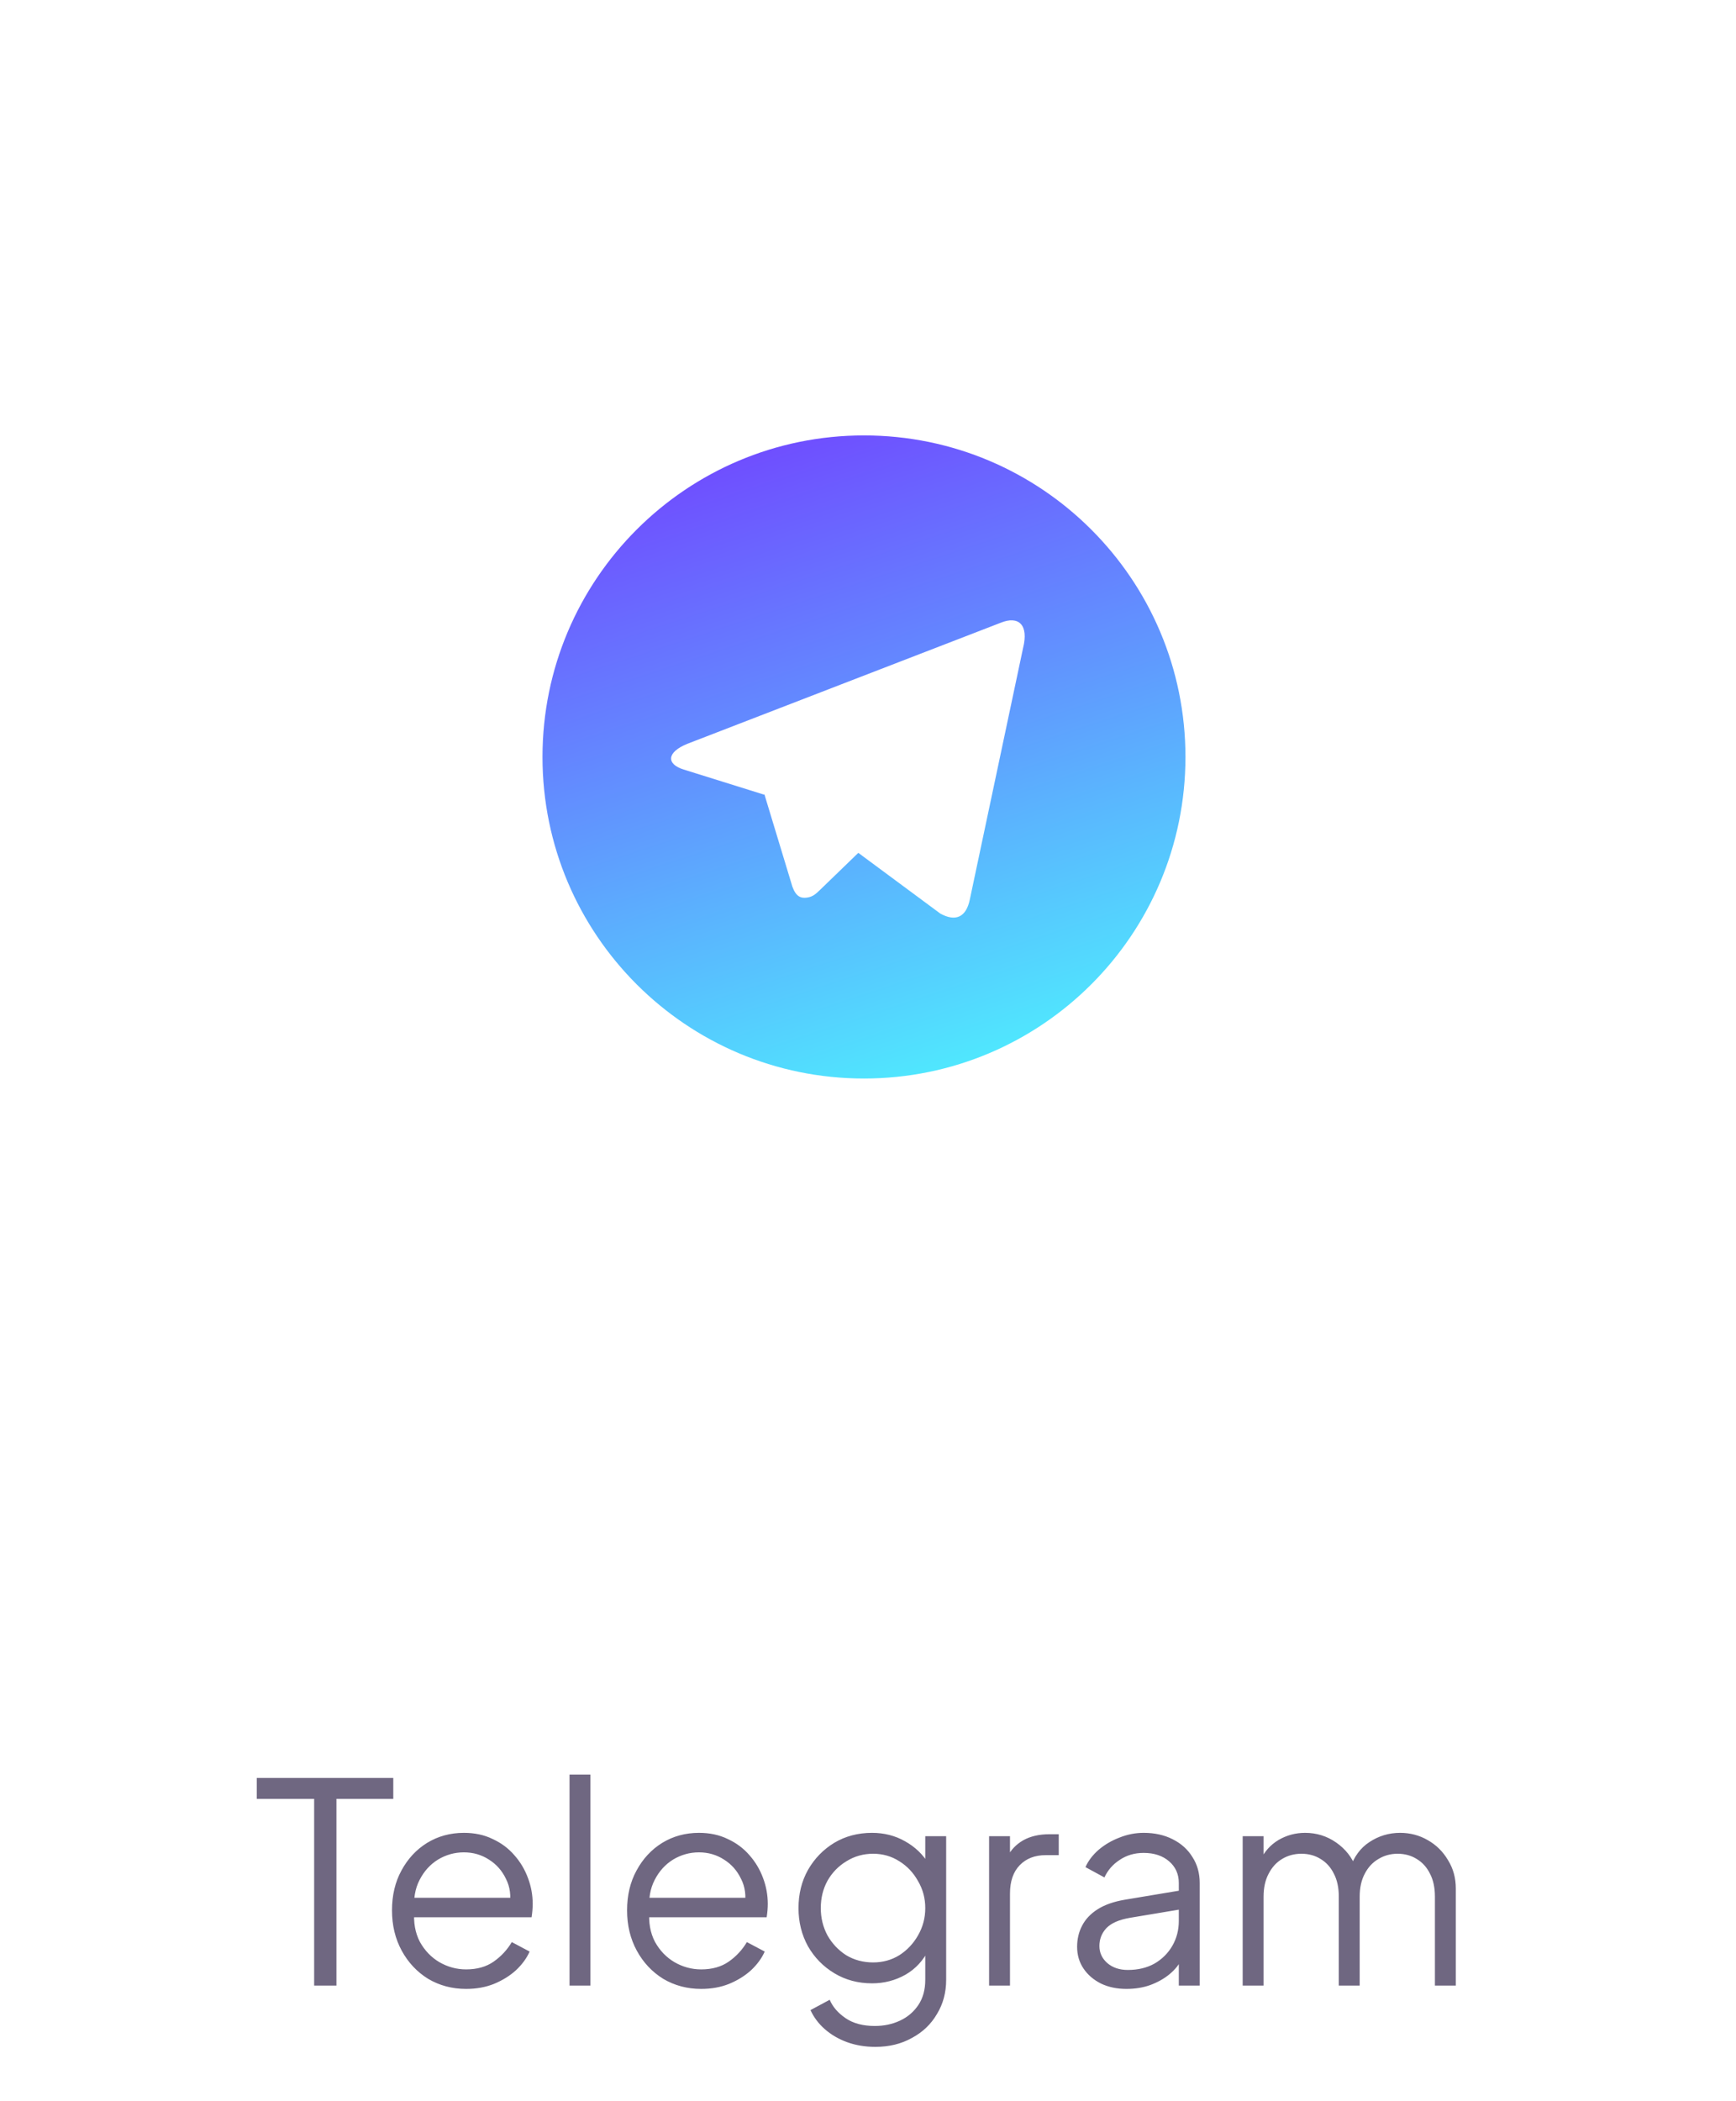 <svg width="81" height="98" viewBox="0 0 81 98" fill="none" xmlns="http://www.w3.org/2000/svg">
<g filter="url(#filter0_ddd_3331_80510)">
<path d="M54.832 4.812H25.793C23.914 4.812 22.176 5.821 21.232 7.449L6.708 32.672C5.764 34.308 5.764 36.317 6.708 37.953L21.232 63.176C22.176 64.813 23.914 65.812 25.793 65.812H54.832C56.711 65.812 58.449 64.804 59.393 63.176L73.917 37.953C74.861 36.317 74.861 34.308 73.917 32.672L59.393 7.449C58.449 5.812 56.711 4.812 54.832 4.812Z" fill="white"/>
</g>
<path d="M40.312 50.312C32.028 50.312 25.312 43.597 25.312 35.312C25.312 27.028 32.028 20.312 40.312 20.312C48.597 20.312 55.312 27.028 55.312 35.312C55.312 43.597 48.597 50.312 40.312 50.312ZM35.648 37.068L35.667 37.057L36.972 41.362C37.14 41.828 37.371 41.913 37.651 41.873C37.934 41.836 38.082 41.684 38.267 41.508L40.048 39.785L43.873 42.617C44.572 43.003 45.075 42.803 45.249 41.969L47.734 30.236C48.009 29.145 47.529 28.706 46.681 29.055L32.082 34.694C31.086 35.093 31.092 35.651 31.902 35.899L35.648 37.069V37.068Z" fill="url(#paint0_linear_3331_80510)"/>
<path d="M14.658 92.625V83.915H11.98V82.94H18.35V83.915H15.698V92.625H14.658ZM21.748 92.781C21.098 92.781 20.509 92.625 19.98 92.313C19.46 91.992 19.049 91.555 18.745 91C18.442 90.445 18.29 89.817 18.29 89.115C18.29 88.413 18.438 87.793 18.732 87.256C19.027 86.71 19.425 86.281 19.928 85.969C20.439 85.657 21.012 85.501 21.644 85.501C22.147 85.501 22.593 85.596 22.983 85.787C23.382 85.969 23.72 86.22 23.997 86.541C24.274 86.853 24.487 87.208 24.634 87.607C24.782 87.997 24.855 88.4 24.855 88.816C24.855 88.903 24.851 89.002 24.842 89.115C24.834 89.219 24.82 89.327 24.803 89.44H18.914V88.53H24.244L23.776 88.92C23.854 88.443 23.798 88.019 23.607 87.646C23.425 87.265 23.161 86.966 22.814 86.749C22.468 86.524 22.078 86.411 21.644 86.411C21.211 86.411 20.808 86.524 20.435 86.749C20.071 86.974 19.785 87.291 19.577 87.698C19.369 88.097 19.287 88.573 19.33 89.128C19.287 89.683 19.373 90.168 19.59 90.584C19.816 90.991 20.119 91.308 20.5 91.533C20.89 91.758 21.306 91.871 21.748 91.871C22.259 91.871 22.689 91.75 23.035 91.507C23.382 91.264 23.663 90.961 23.88 90.597L24.712 91.039C24.573 91.351 24.361 91.641 24.075 91.91C23.789 92.17 23.447 92.382 23.048 92.547C22.658 92.703 22.225 92.781 21.748 92.781ZM26.574 92.625V82.784H27.549V92.625H26.574ZM32.717 92.781C32.067 92.781 31.478 92.625 30.949 92.313C30.429 91.992 30.017 91.555 29.714 91C29.411 90.445 29.259 89.817 29.259 89.115C29.259 88.413 29.406 87.793 29.701 87.256C29.996 86.71 30.394 86.281 30.897 85.969C31.408 85.657 31.98 85.501 32.613 85.501C33.116 85.501 33.562 85.596 33.952 85.787C34.351 85.969 34.689 86.22 34.966 86.541C35.243 86.853 35.456 87.208 35.603 87.607C35.75 87.997 35.824 88.4 35.824 88.816C35.824 88.903 35.82 89.002 35.811 89.115C35.802 89.219 35.789 89.327 35.772 89.44H29.883V88.53H35.213L34.745 88.92C34.823 88.443 34.767 88.019 34.576 87.646C34.394 87.265 34.13 86.966 33.783 86.749C33.436 86.524 33.046 86.411 32.613 86.411C32.18 86.411 31.777 86.524 31.404 86.749C31.04 86.974 30.754 87.291 30.546 87.698C30.338 88.097 30.256 88.573 30.299 89.128C30.256 89.683 30.342 90.168 30.559 90.584C30.784 90.991 31.088 91.308 31.469 91.533C31.859 91.758 32.275 91.871 32.717 91.871C33.228 91.871 33.657 91.75 34.004 91.507C34.351 91.264 34.632 90.961 34.849 90.597L35.681 91.039C35.542 91.351 35.33 91.641 35.044 91.91C34.758 92.17 34.416 92.382 34.017 92.547C33.627 92.703 33.194 92.781 32.717 92.781ZM40.845 95.485C40.368 95.485 39.926 95.411 39.519 95.264C39.12 95.117 38.774 94.913 38.479 94.653C38.193 94.402 37.972 94.107 37.816 93.769L38.713 93.288C38.852 93.617 39.099 93.903 39.454 94.146C39.809 94.389 40.264 94.51 40.819 94.51C41.244 94.51 41.634 94.428 41.989 94.263C42.344 94.098 42.63 93.856 42.847 93.535C43.064 93.214 43.172 92.82 43.172 92.352V90.805L43.328 90.948C43.085 91.451 42.726 91.841 42.249 92.118C41.772 92.387 41.252 92.521 40.689 92.521C40.039 92.521 39.454 92.365 38.934 92.053C38.414 91.741 38.002 91.321 37.699 90.792C37.404 90.255 37.257 89.661 37.257 89.011C37.257 88.352 37.404 87.759 37.699 87.23C38.002 86.701 38.41 86.281 38.921 85.969C39.441 85.657 40.03 85.501 40.689 85.501C41.252 85.501 41.764 85.631 42.223 85.891C42.691 86.151 43.059 86.502 43.328 86.944L43.172 87.217V85.657H44.147V92.352C44.147 92.95 44.004 93.483 43.718 93.951C43.441 94.428 43.051 94.8 42.548 95.069C42.054 95.346 41.486 95.485 40.845 95.485ZM40.741 91.546C41.192 91.546 41.599 91.433 41.963 91.208C42.327 90.974 42.617 90.666 42.834 90.285C43.059 89.895 43.172 89.47 43.172 89.011C43.172 88.552 43.059 88.131 42.834 87.75C42.617 87.36 42.327 87.052 41.963 86.827C41.599 86.593 41.192 86.476 40.741 86.476C40.282 86.476 39.866 86.593 39.493 86.827C39.12 87.052 38.826 87.356 38.609 87.737C38.401 88.118 38.297 88.543 38.297 89.011C38.297 89.47 38.401 89.895 38.609 90.285C38.826 90.666 39.116 90.974 39.48 91.208C39.853 91.433 40.273 91.546 40.741 91.546ZM46.15 92.625V85.657H47.125V86.801L46.995 86.632C47.16 86.303 47.407 86.043 47.736 85.852C48.074 85.661 48.482 85.566 48.958 85.566H49.4V86.541H48.789C48.287 86.541 47.884 86.697 47.58 87.009C47.277 87.321 47.125 87.763 47.125 88.335V92.625H46.15ZM52.558 92.781C52.116 92.781 51.722 92.699 51.375 92.534C51.028 92.361 50.755 92.127 50.556 91.832C50.357 91.537 50.257 91.199 50.257 90.818C50.257 90.454 50.335 90.125 50.491 89.83C50.647 89.527 50.89 89.271 51.219 89.063C51.548 88.855 51.969 88.708 52.48 88.621L55.21 88.166V89.05L52.714 89.466C52.211 89.553 51.847 89.713 51.622 89.947C51.405 90.181 51.297 90.458 51.297 90.779C51.297 91.091 51.418 91.355 51.661 91.572C51.912 91.789 52.233 91.897 52.623 91.897C53.1 91.897 53.516 91.797 53.871 91.598C54.226 91.39 54.504 91.113 54.703 90.766C54.902 90.419 55.002 90.034 55.002 89.609V87.841C55.002 87.425 54.85 87.087 54.547 86.827C54.244 86.567 53.849 86.437 53.364 86.437C52.939 86.437 52.567 86.545 52.246 86.762C51.925 86.97 51.687 87.243 51.531 87.581L50.647 87.1C50.777 86.805 50.981 86.537 51.258 86.294C51.544 86.051 51.869 85.861 52.233 85.722C52.597 85.575 52.974 85.501 53.364 85.501C53.875 85.501 54.326 85.601 54.716 85.8C55.115 85.999 55.422 86.277 55.639 86.632C55.864 86.979 55.977 87.382 55.977 87.841V92.625H55.002V91.234L55.145 91.377C55.024 91.637 54.833 91.875 54.573 92.092C54.322 92.3 54.023 92.469 53.676 92.599C53.338 92.72 52.965 92.781 52.558 92.781ZM57.982 92.625V85.657H58.957V86.983L58.801 86.788C58.992 86.381 59.274 86.064 59.646 85.839C60.028 85.614 60.444 85.501 60.894 85.501C61.432 85.501 61.917 85.653 62.35 85.956C62.784 86.259 63.091 86.654 63.273 87.139L63 87.152C63.174 86.615 63.473 86.207 63.897 85.93C64.331 85.644 64.807 85.501 65.327 85.501C65.795 85.501 66.224 85.614 66.614 85.839C67.013 86.064 67.329 86.376 67.563 86.775C67.806 87.165 67.927 87.607 67.927 88.101V92.625H66.952V88.478C66.952 88.053 66.874 87.694 66.718 87.399C66.571 87.104 66.367 86.879 66.107 86.723C65.847 86.558 65.548 86.476 65.21 86.476C64.881 86.476 64.582 86.558 64.313 86.723C64.045 86.879 63.832 87.109 63.676 87.412C63.52 87.707 63.442 88.062 63.442 88.478V92.625H62.467V88.478C62.467 88.053 62.389 87.694 62.233 87.399C62.086 87.104 61.882 86.879 61.622 86.723C61.362 86.558 61.063 86.476 60.725 86.476C60.387 86.476 60.084 86.558 59.815 86.723C59.555 86.879 59.347 87.109 59.191 87.412C59.035 87.707 58.957 88.062 58.957 88.478V92.625H57.982Z" fill="#6F6781"/>
<defs>
<filter id="filter0_ddd_3331_80510" x="0.365" y="0.375" width="79.894" height="72.269" filterUnits="userSpaceOnUse" color-interpolation-filters="sRGB">
<feFlood flood-opacity="0" result="BackgroundImageFix"/>
<feColorMatrix in="SourceAlpha" type="matrix" values="0 0 0 0 0 0 0 0 0 0 0 0 0 0 0 0 0 0 127 0" result="hardAlpha"/>
<feOffset dy="0.265"/>
<feGaussianBlur stdDeviation="0.623"/>
<feColorMatrix type="matrix" values="0 0 0 0 0.086 0 0 0 0 0.024 0 0 0 0 0.675 0 0 0 0.011 0"/>
<feBlend mode="normal" in2="BackgroundImageFix" result="effect1_dropShadow_3331_80510"/>
<feColorMatrix in="SourceAlpha" type="matrix" values="0 0 0 0 0 0 0 0 0 0 0 0 0 0 0 0 0 0 127 0" result="hardAlpha"/>
<feOffset dy="0.636"/>
<feGaussianBlur stdDeviation="1.496"/>
<feColorMatrix type="matrix" values="0 0 0 0 0.086 0 0 0 0 0.024 0 0 0 0 0.675 0 0 0 0.016 0"/>
<feBlend mode="normal" in2="effect1_dropShadow_3331_80510" result="effect2_dropShadow_3331_80510"/>
<feColorMatrix in="SourceAlpha" type="matrix" values="0 0 0 0 0 0 0 0 0 0 0 0 0 0 0 0 0 0 127 0" result="hardAlpha"/>
<feOffset dy="1.197"/>
<feGaussianBlur stdDeviation="2.817"/>
<feColorMatrix type="matrix" values="0 0 0 0 0.086 0 0 0 0 0.024 0 0 0 0 0.675 0 0 0 0.02 0"/>
<feBlend mode="normal" in2="effect2_dropShadow_3331_80510" result="effect3_dropShadow_3331_80510"/>
<feBlend mode="normal" in="SourceGraphic" in2="effect3_dropShadow_3331_80510" result="shape"/>
</filter>
<linearGradient id="paint0_linear_3331_80510" x1="55.312" y1="50.312" x2="43.55" y2="14.393" gradientUnits="userSpaceOnUse">
<stop offset="0.108" stop-color="#50E6FE"/>
<stop offset="1" stop-color="#733BFF"/>
</linearGradient>
</defs>
</svg>
